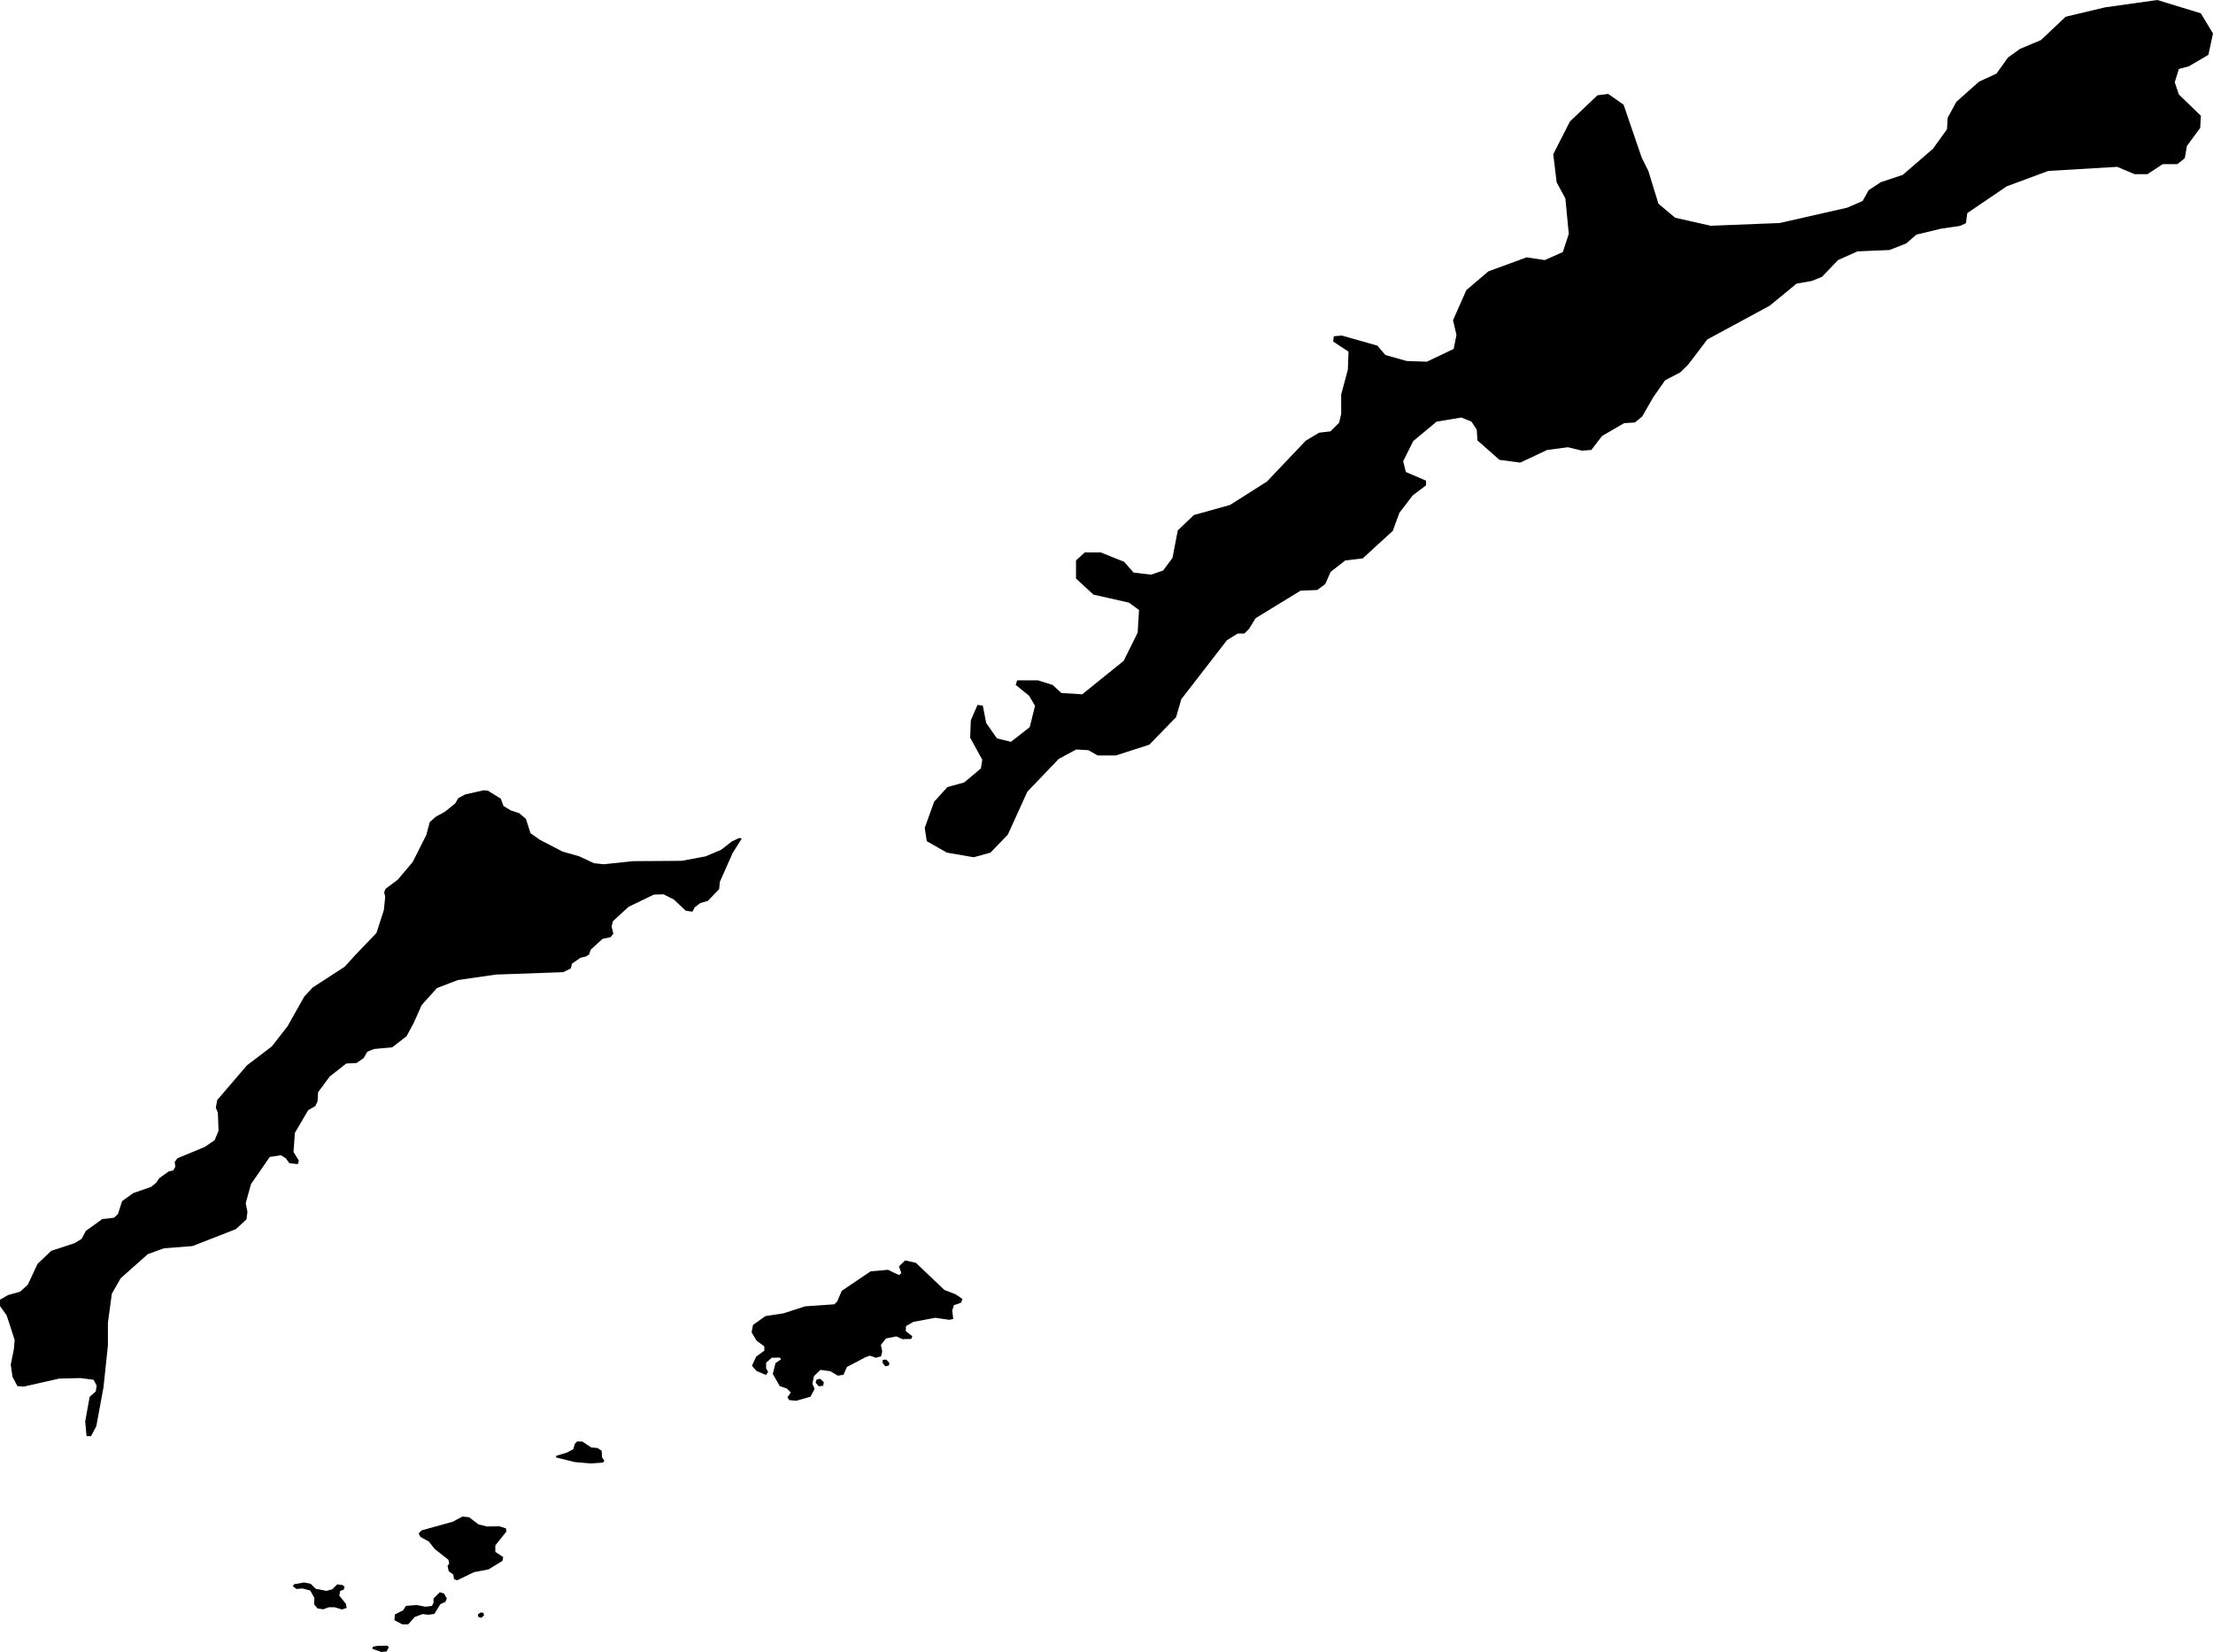 <svg xmlns="http://www.w3.org/2000/svg" viewBox="1180.475 269.010 12.961 9.674">
  <path d="M1184.877,276.812l0.008-0.043l0.073-0.052l0.105-0.016l0.127-0.041l0.171-0.012l0.017-0.016l0.027-0.063l0.169-0.114l0.102-0.009l0.064,0.031l0.014-0.012l-0.014-0.039l0.036-0.035l0.063,0.014l0.167,0.159l0.067,0.026l0.039,0.027l-0.009,0.022l-0.041,0.014l-0.01,0.031l0.006,0.05l-0.023,0.005l-0.082-0.012l-0.129,0.024l-0.043,0.025l-0.001,0.029l0.038,0.03l-0.006,0.016l-0.052,0.001l-0.035-0.016l-0.061,0.012l-0.03,0.038l0.008,0.038l-0.007,0.029l-0.03,0.008l-0.035-0.012l-0.024,0.008l-0.111,0.058l-0.02,0.046l-0.033,0.005l-0.044-0.026l-0.058-0.008l-0.038,0.037l-0.009,0.044l0.013,0.03l-0.024,0.046l-0.084,0.024l-0.041-0.004l-0.01-0.017l0.02-0.027l-0.024-0.024l-0.041-0.014l-0.041-0.071l0.016-0.064l0.033-0.022l-0.009-0.01l-0.046,0.001l-0.033,0.029v0.033l0.012,0.021l-0.013,0.018l-0.056-0.024l-0.026-0.03l0.025-0.054l0.048-0.035l-0.001-0.025l-0.045-0.033L1184.877,276.812z M1185.645,276.973l-0.001,0.018l0.016,0.02l0.021-0.005l0.003-0.014l-0.018-0.02L1185.645,276.973z M1185.27,277.128l0.026-0.003l0.004-0.021l-0.022-0.02l-0.021,0.005l-0.005,0.018L1185.27,277.128z M1182.708,278.684l0.031-0.003l0.013-0.024l-0.008-0.01l-0.056,0.001l-0.029,0.005l-0.004,0.012L1182.708,278.684z M1183.277,278.479l0.017,0.005l0.016-0.014l-0.004-0.016l-0.017-0.001l-0.016,0.012L1183.277,278.479z M1182.211,278.315l0.035-0.003l0.046,0.012l0.024,0.043l-0.001,0.038l0.02,0.024l0.033,0.005l0.033-0.012h0.034l0.043,0.013l0.027-0.009l-0.004-0.024l-0.039-0.048l0.005-0.027l0.022-0.009l0.004-0.016l-0.012-0.01l-0.031-0.004l-0.029,0.029l-0.034,0.009l-0.063-0.012l-0.029-0.029l-0.038-0.008l-0.059,0.01l-0.008,0.012L1182.211,278.315z M1182.831,278.522h0.035l0.038-0.043l0.046-0.017l0.035,0.004l0.034-0.005l0.035-0.057l0.029-0.013l0.009-0.02l-0.016-0.029l-0.025-0.008l-0.037,0.037v0.025l-0.009,0.018l-0.038,0.005l-0.052-0.01l-0.063,0.005l-0.016,0.026l-0.048,0.024l-0.003,0.034L1182.831,278.522z M1183.153,278.264l0.097-0.047l0.087-0.017l0.081-0.05l0.004-0.022l-0.046-0.03v-0.038l0.065-0.082l-0.003-0.018l-0.038-0.012l-0.074,0.001l-0.048-0.012l-0.056-0.042l-0.039-0.004l-0.056,0.03l-0.183,0.051l-0.017,0.018l0.01,0.02l0.049,0.027l0.035,0.044l0.08,0.063l0.005,0.022l-0.01,0.014l0.007,0.031l0.027,0.02l0.004,0.027L1183.153,278.264z M1183.733,277.535l-0.001,0.01l0.11,0.027l0.093,0.008l0.071-0.005l0.009-0.01l-0.014-0.021l-0.002-0.038l-0.023-0.016l-0.039-0.004l-0.051-0.034l-0.031-0.001l-0.014,0.015l-0.008,0.03l-0.037,0.02L1183.733,277.535z M1183.825,274.653l0.051-0.035l0.029-0.006l0.02-0.012l0.01-0.029l0.069-0.063l0.047-0.01l0.016-0.02l-0.01-0.043l0.008-0.031l0.092-0.084l0.147-0.071l0.057-0.002l0.061,0.031l0.069,0.065l0.039,0.006l0.014-0.026l0.033-0.025l0.043-0.012l0.067-0.069l0.004-0.043l0.075-0.169l0.053-0.084l-0.014-0.004l-0.043,0.02l-0.063,0.049l-0.092,0.039l-0.139,0.026l-0.286,0.002l-0.171,0.018l-0.057-0.006l-0.088-0.041l-0.096-0.027l-0.133-0.069l-0.055-0.039l-0.027-0.084l-0.039-0.033l-0.049-0.016l-0.043-0.026l-0.016-0.043l-0.076-0.047l-0.024-0.002l-0.108,0.024l-0.041,0.022l-0.018,0.031l-0.061,0.049l-0.053,0.029l-0.035,0.031l-0.02,0.075l-0.08,0.159l-0.088,0.104l-0.071,0.053l-0.008,0.02l0.006,0.027l-0.008,0.078l-0.043,0.133l-0.129,0.135l-0.057,0.063l-0.188,0.122l-0.049,0.053l-0.098,0.174l-0.092,0.118l-0.145,0.11l-0.175,0.204l-0.008,0.045l0.012,0.029l0.004,0.106l-0.023,0.055l-0.057,0.039l-0.161,0.067l-0.016,0.022l0.004,0.027l-0.012,0.022l-0.027,0.006l-0.055,0.039l-0.018,0.027l-0.029,0.024l-0.106,0.037l-0.065,0.047l-0.024,0.075l-0.023,0.022l-0.069,0.008l-0.096,0.069l-0.025,0.047l-0.041,0.025l-0.137,0.045l-0.08,0.076l-0.057,0.122l-0.045,0.041l-0.071,0.02l-0.047,0.027v0.037l0.039,0.055l0.047,0.144l-0.005,0.055l-0.018,0.089l0.01,0.071l0.029,0.055l0.036,0.003l0.209-0.047l0.125-0.003l0.076,0.01l0.018,0.034l-0.005,0.034L1181,277.19l-0.026,0.144l0.008,0.086h0.026l0.031-0.058l0.042-0.227l0.026-0.246v-0.133l0.023-0.17l0.052-0.091l0.159-0.141l0.094-0.034l0.167-0.013l0.254-0.099l0.063-0.058l0.005-0.044l-0.01-0.05l0.031-0.112l0.11-0.159l0.065-0.01l0.029,0.018l0.021,0.029l0.05,0.005l0.005-0.021l-0.031-0.05l0.008-0.112l0.078-0.133l0.042-0.024l0.013-0.029l0.003-0.052l0.068-0.092l0.097-0.076l0.06-0.003l0.042-0.029l0.021-0.037l0.039-0.016l0.107-0.01l0.084-0.065l0.042-0.078l0.047-0.105l0.089-0.099l0.123-0.047l0.223-0.032l0.394-0.014l0.044-0.022L1183.825,274.653z M1190.84,270.8l0.157-0.129l0.09-0.016l0.059-0.024l0.094-0.098l0.114-0.051l0.188-0.008l0.098-0.039l0.059-0.051l0.145-0.035l0.11-0.016l0.035-0.016l0.008-0.059l0.231-0.157l0.243-0.09l0.404-0.024l0.102,0.043h0.075l0.09-0.059h0.086l0.043-0.035l0.012-0.071l0.078-0.106l0.004-0.071l-0.129-0.125l-0.024-0.071l0.024-0.078l0.059-0.016l0.114-0.067l0.027-0.125l-0.071-0.118l-0.255-0.078l-0.306,0.043l-0.231,0.055l-0.145,0.137l-0.122,0.051l-0.071,0.051l-0.067,0.094l-0.102,0.047l-0.133,0.118l-0.051,0.094l-0.004,0.067l-0.082,0.114l-0.177,0.153l-0.129,0.043l-0.071,0.047l-0.035,0.063l-0.09,0.039l-0.396,0.09l-0.404,0.016l-0.208-0.047l-0.098-0.082l-0.059-0.192l-0.039-0.078l-0.106-0.31l-0.09-0.063l-0.063,0.008l-0.161,0.153l-0.098,0.192l0.02,0.165l0.051,0.094l0.02,0.208l-0.035,0.106l-0.106,0.047l-0.106-0.016l-0.224,0.082l-0.129,0.11l-0.078,0.176l0.02,0.086l-0.016,0.082l-0.157,0.075l-0.118-0.004l-0.125-0.035l-0.047-0.055l-0.208-0.059l-0.047,0.004l-0.004,0.031l0.09,0.059l-0.004,0.106l-0.039,0.145v0.114l-0.012,0.051l-0.051,0.051l-0.067,0.008l-0.078,0.047l-0.227,0.239l-0.216,0.137l-0.212,0.059l-0.094,0.09l-0.031,0.161l-0.055,0.074l-0.071,0.024l-0.102-0.012l-0.055-0.063l-0.137-0.055h-0.094l-0.051,0.047v0.106l0.102,0.094l0.208,0.047l0.059,0.043l-0.008,0.133l-0.082,0.165l-0.243,0.196l-0.122-0.008l-0.051-0.047l-0.086-0.027h-0.122l-0.008,0.027l0.078,0.063l0.035,0.059l-0.031,0.125l-0.11,0.086l-0.082-0.02l-0.063-0.09l-0.02-0.102l-0.031-0.004l-0.039,0.09l-0.004,0.102l0.071,0.129l-0.008,0.051l-0.098,0.082l-0.098,0.027l-0.078,0.086l-0.055,0.153l0.012,0.078l0.118,0.067l0.157,0.027l0.098-0.027l0.102-0.106l0.114-0.251l0.184-0.192l0.102-0.055l0.071,0.004l0.055,0.031h0.106l0.196-0.063l0.157-0.161l0.031-0.106l0.267-0.345l0.063-0.039h0.039l0.027-0.027l0.039-0.063l0.263-0.161l0.098-0.004l0.047-0.035l0.031-0.071l0.086-0.067l0.102-0.012l0.176-0.161l0.039-0.106l0.078-0.102l0.078-0.059v-0.027l-0.118-0.051l-0.016-0.063l0.059-0.118l0.137-0.114l0.145-0.024l0.059,0.024l0.031,0.047l0.004,0.063l0.129,0.114l0.122,0.016l0.157-0.074l0.122-0.016l0.082,0.02l0.055-0.004l0.063-0.082l0.129-0.075l0.063-0.004l0.043-0.035l0.063-0.11l0.071-0.102l0.09-0.047l0.047-0.047l0.11-0.145L1190.84,270.8z"/>
</svg>
